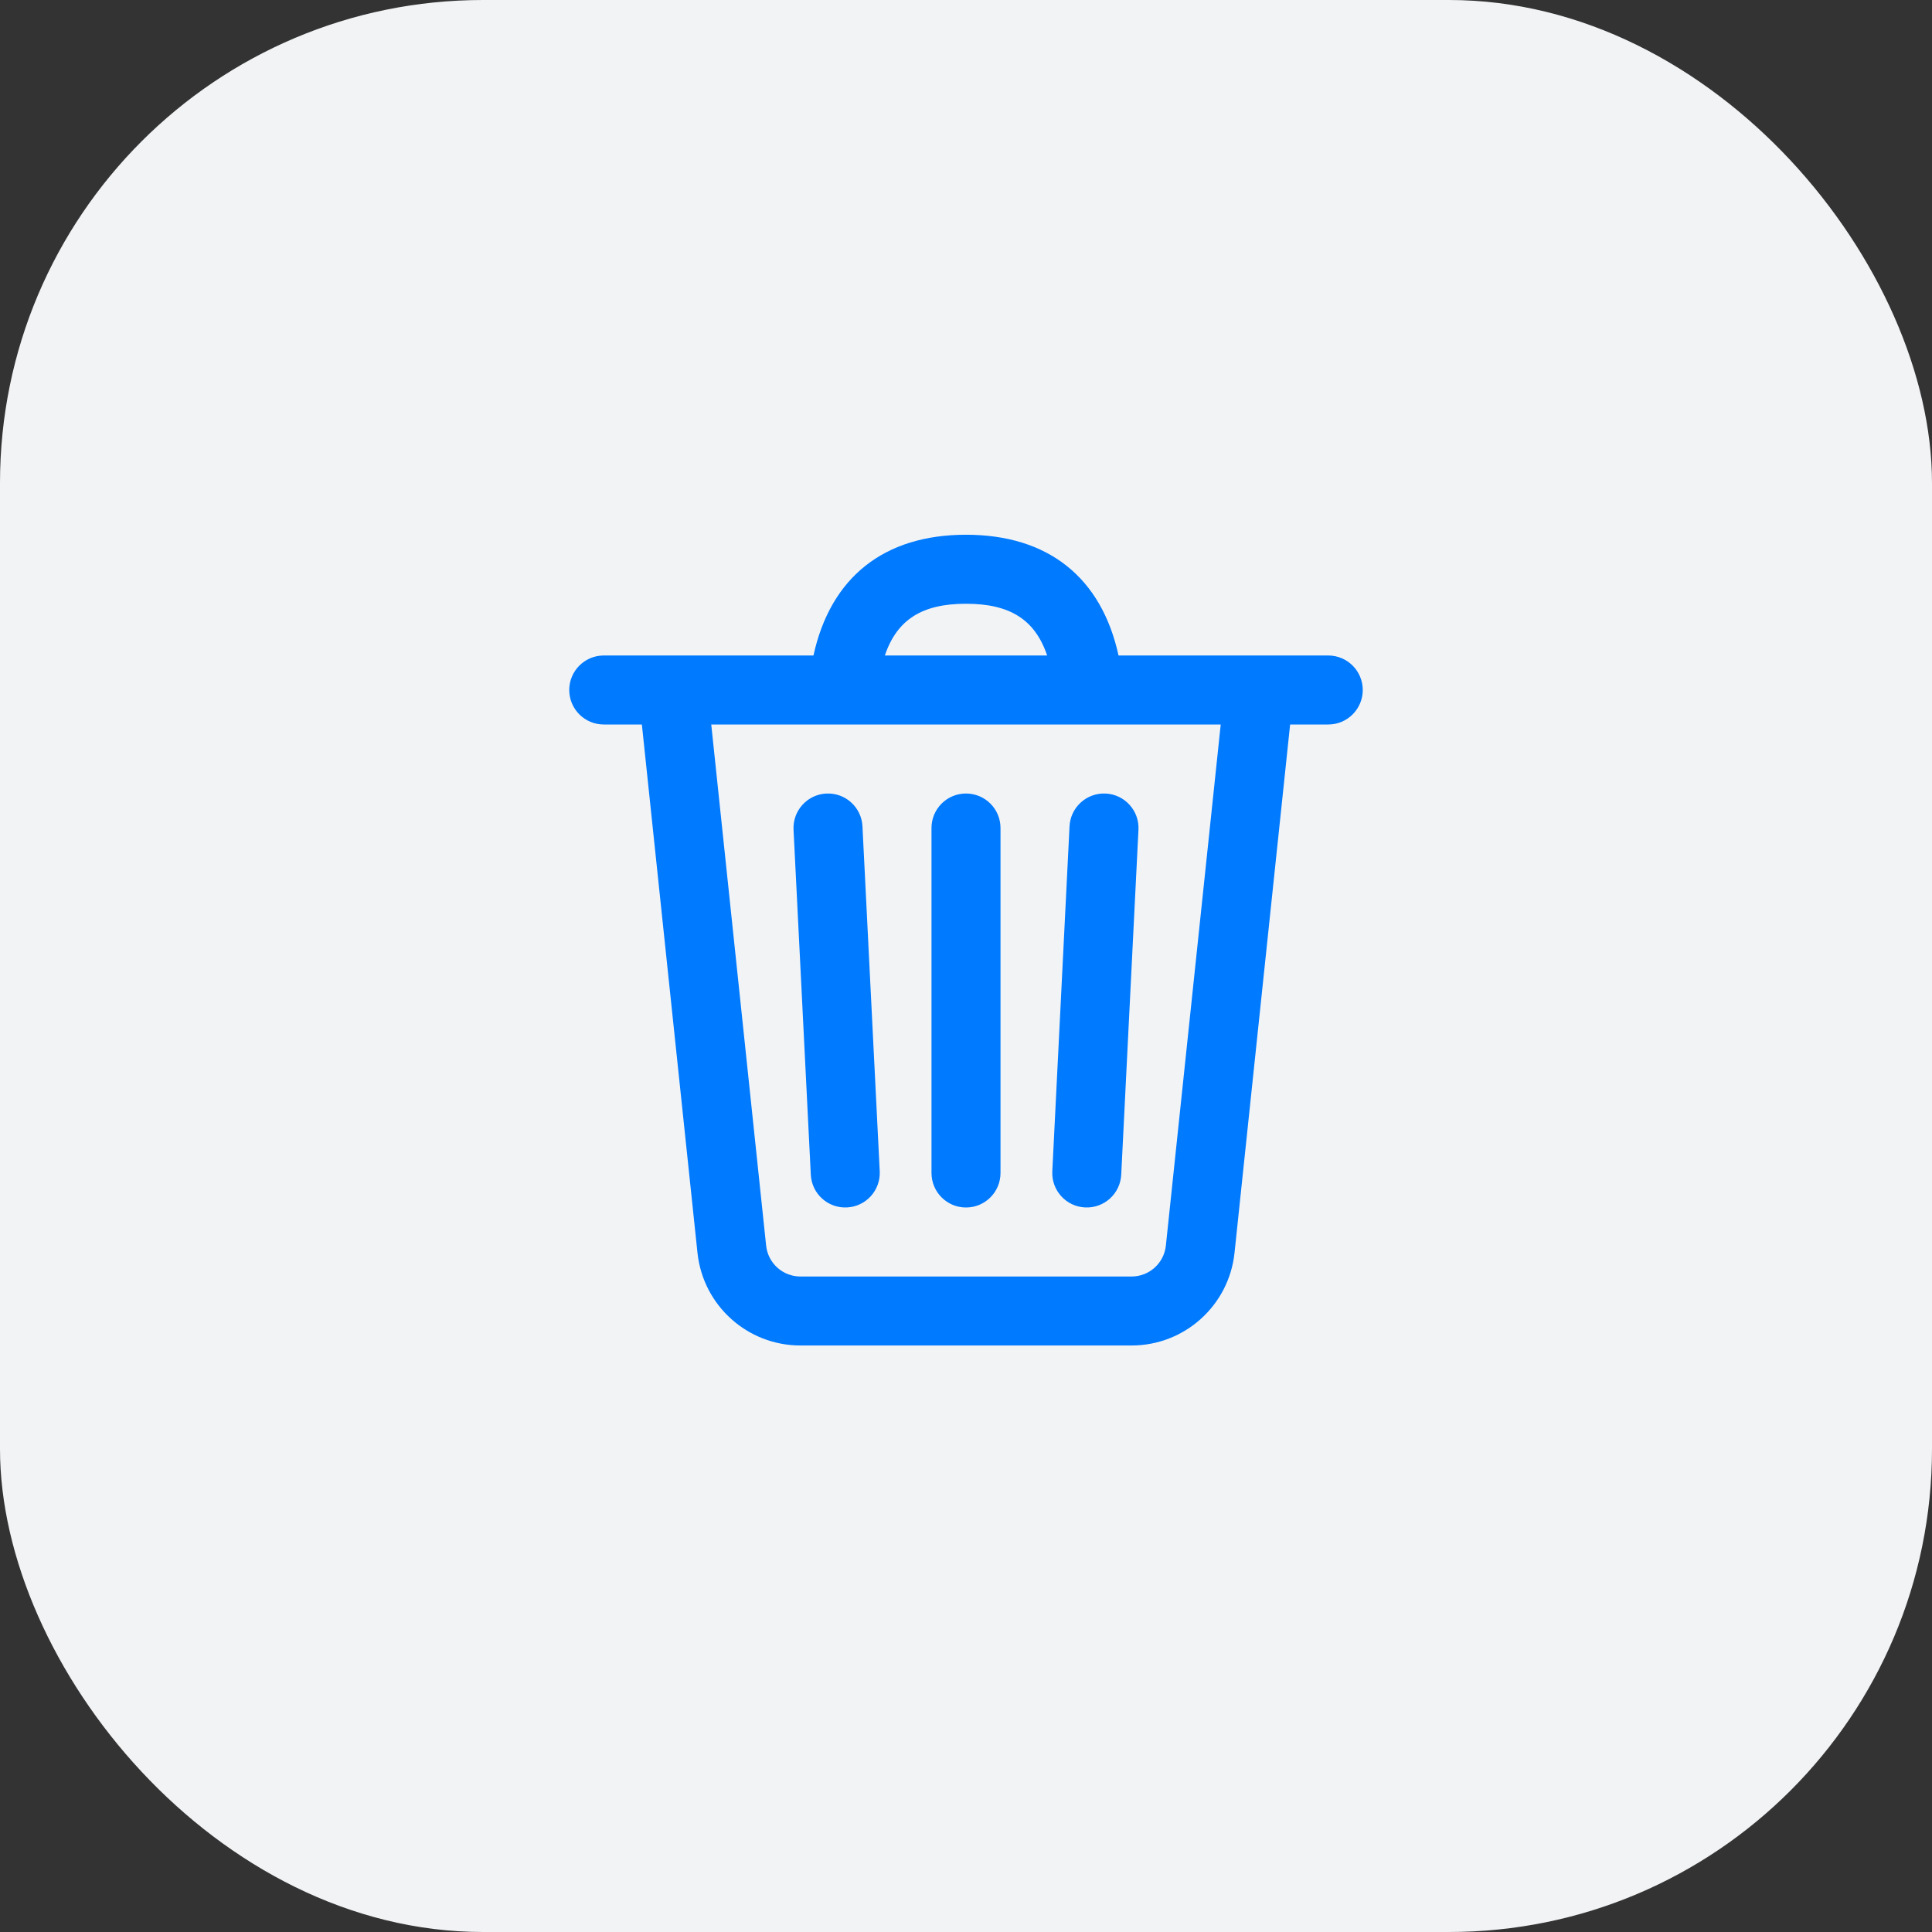 <svg width="64" height="64" viewBox="0 0 64 64" fill="none" xmlns="http://www.w3.org/2000/svg">
<rect x="0" y="0" width="64" height="64" fill="#333333" stroke="none"/>
<rect width="64" height="64" rx="16" fill="#F2F3F5"/>
<path d="M32 17.714C34.716 17.714 36.486 19.124 37.053 21.714L44 21.714C44.631 21.714 45.143 22.226 45.143 22.857C45.143 23.488 44.631 24 44 24H42.737L40.895 41.502C40.711 43.247 39.239 44.571 37.485 44.571H26.515C24.761 44.571 23.289 43.247 23.105 41.502L21.263 24H20C19.369 24 18.857 23.488 18.857 22.857C18.857 22.226 19.369 21.714 20 21.714L26.947 21.714C27.514 19.124 29.284 17.714 32 17.714ZM40.438 24H23.561L25.379 41.262C25.44 41.844 25.93 42.286 26.515 42.286H37.485C38.07 42.286 38.56 41.844 38.621 41.262L40.438 24ZM32 26.286C32.631 26.286 33.143 26.797 33.143 27.428V38.857C33.143 39.488 32.631 40 32 40C31.369 40 30.857 39.488 30.857 38.857V27.428C30.857 26.797 31.369 26.286 32 26.286ZM36.629 26.287C37.259 26.319 37.744 26.855 37.713 27.486L37.142 38.914C37.11 39.545 36.573 40.03 35.943 39.998C35.313 39.967 34.827 39.43 34.859 38.8L35.43 27.371C35.462 26.741 35.998 26.256 36.629 26.287ZM27.372 26.287C28.002 26.256 28.538 26.741 28.57 27.371L29.142 38.8C29.173 39.43 28.688 39.967 28.057 39.998C27.427 40.03 26.89 39.545 26.859 38.914L26.287 27.486C26.256 26.855 26.741 26.319 27.372 26.287ZM32 20C30.552 20 29.715 20.519 29.312 21.714H34.688C34.285 20.519 33.448 20 32 20Z" fill="#007AFF"/>
</svg>
